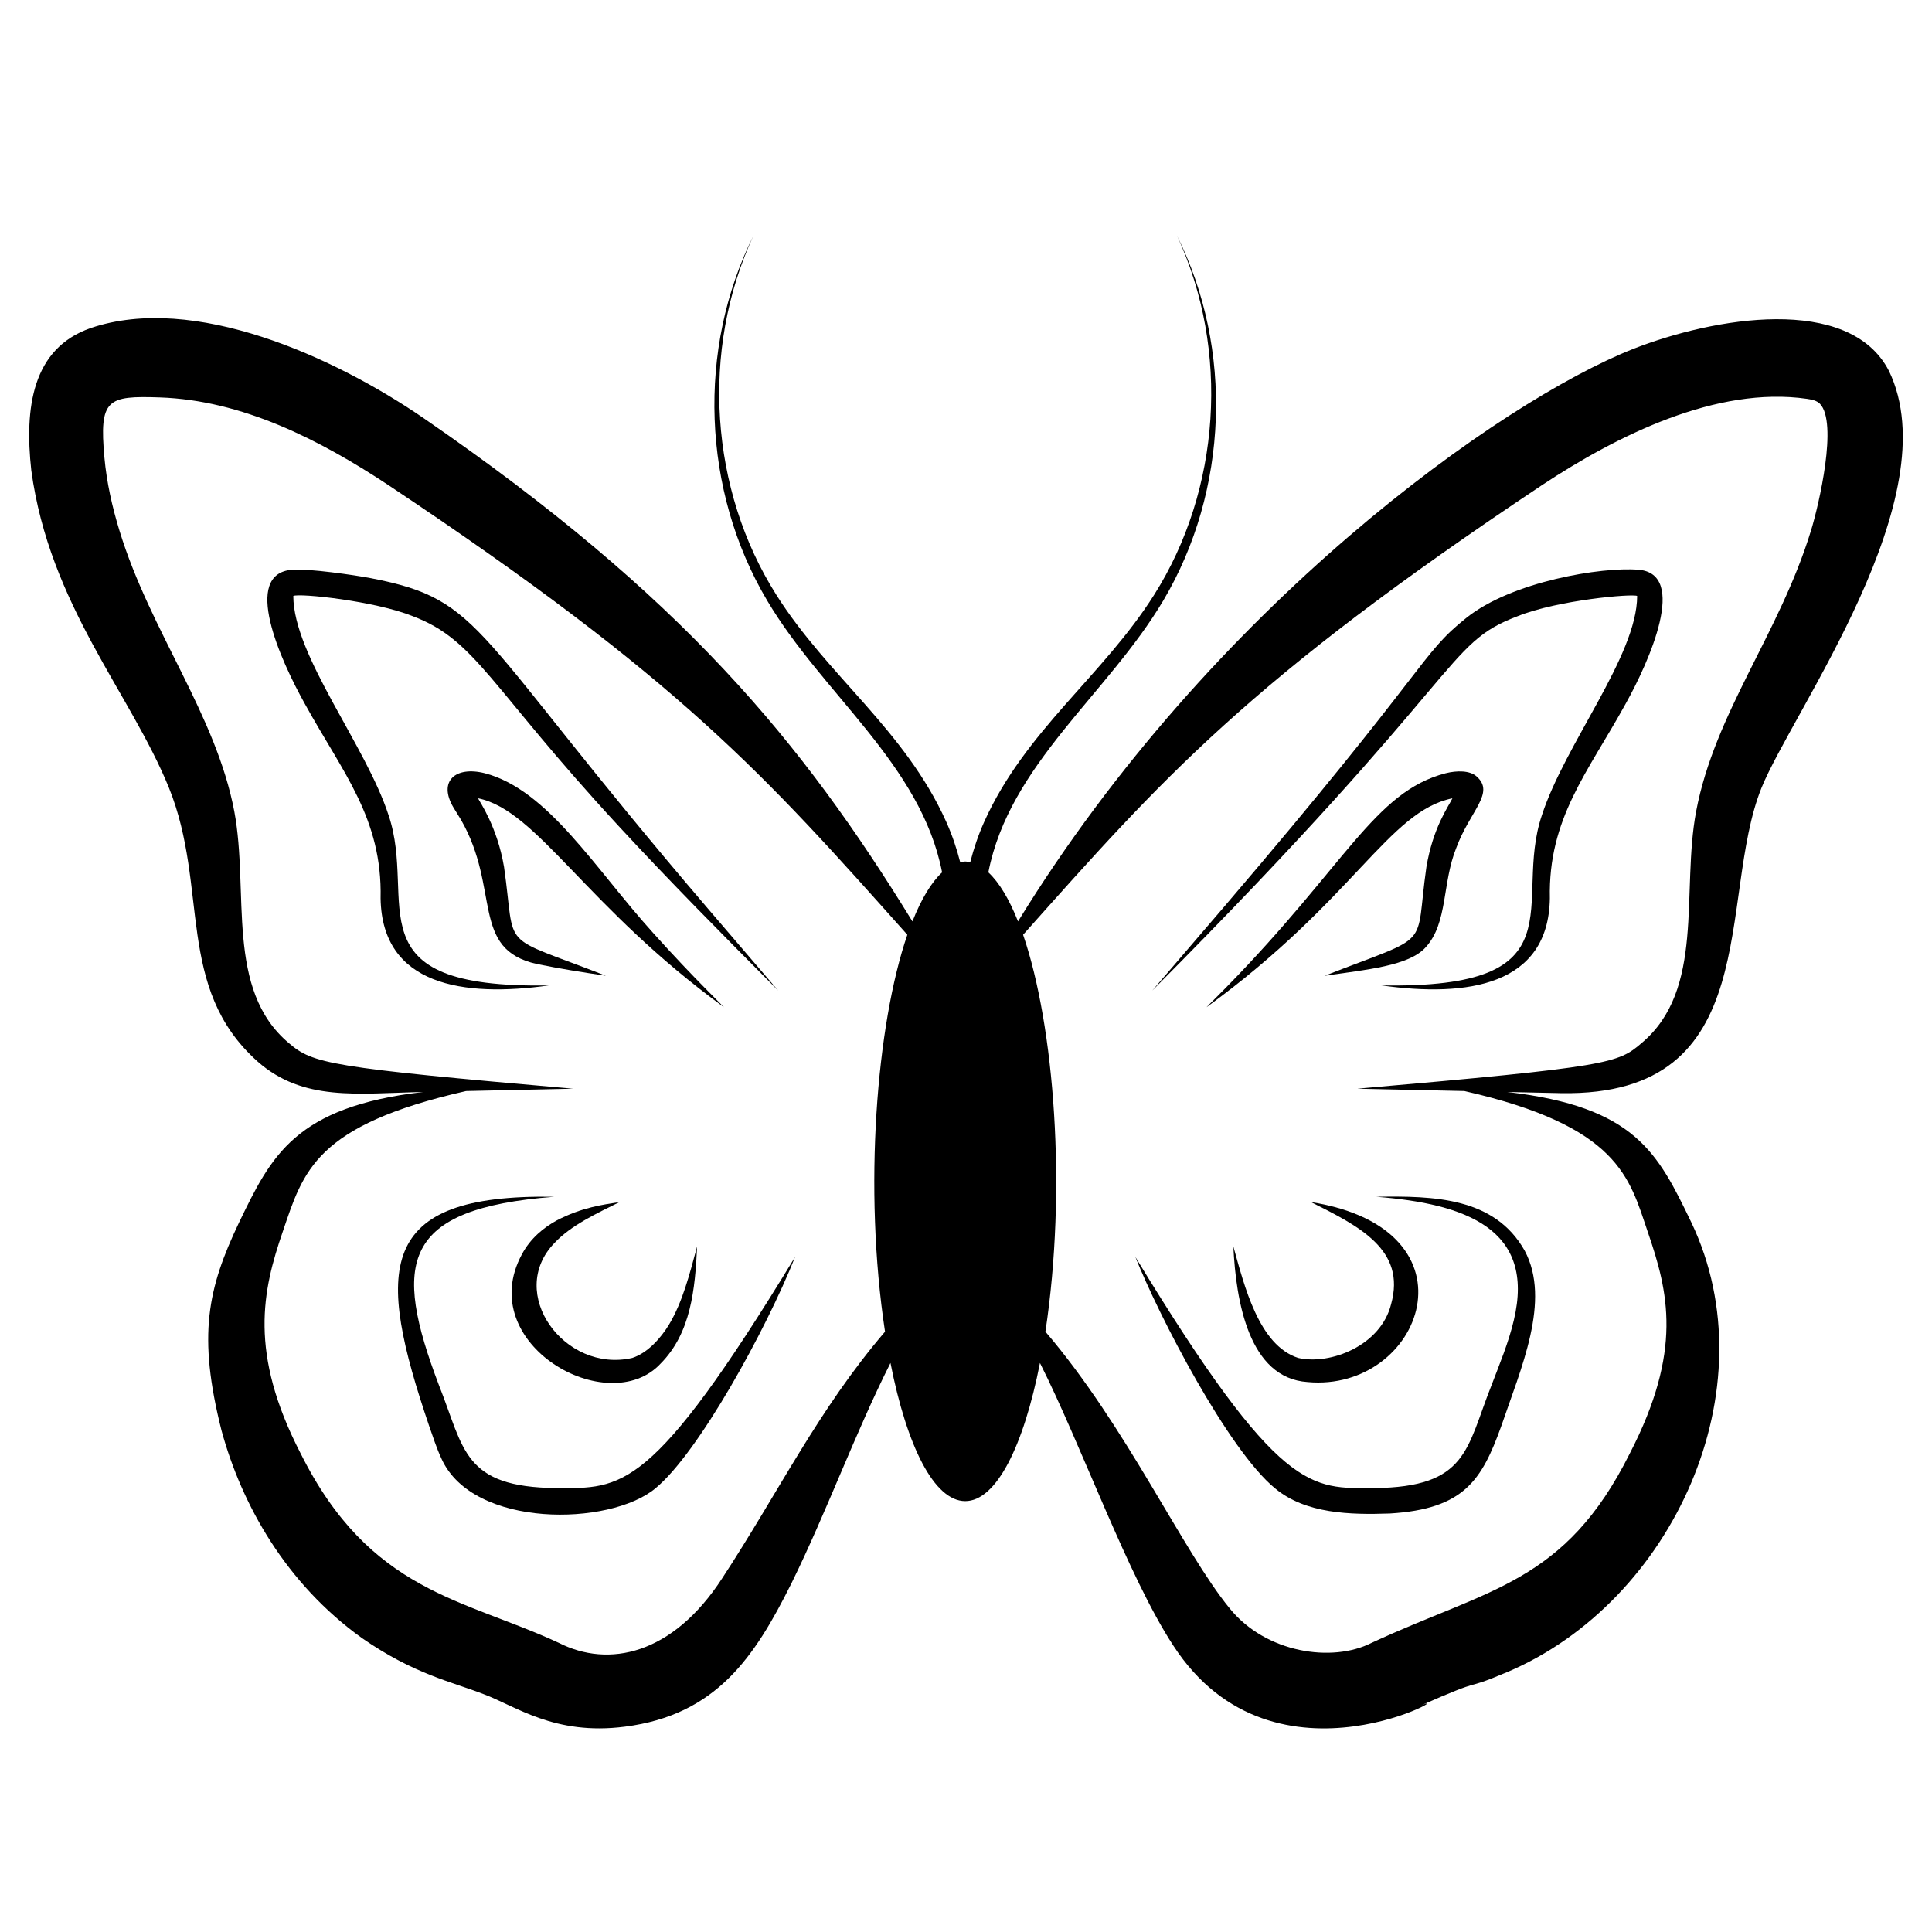 <?xml version="1.0" encoding="UTF-8"?>
<svg width="1200pt" height="1200pt" version="1.1" viewBox="0 0 1200 1200" xmlns="http://www.w3.org/2000/svg">
 <path d="m1173.2 230.27c-24.723-47.738-109.04-33.074-158.7-13.582-81.852 32.301-261.7 159.52-382.19 355.62-5.492-13.848-11.711-24.234-18.43-30.453 13.082-67.105 74.215-110.73 108.68-168.89 40.535-68.344 43.52-156.39 8.551-226.44 32.965 71.02 26.969 157.83-14.262 222.93-31.703 50.266-80.164 84.395-105.57 141.06-3.598 8.02-6.473 16.473-8.672 25.133-1.027-0.195-2.051-0.551-3.09-0.551-1.043 0-2.059 0.352-3.09 0.551-2.199-8.66-5.074-17.117-8.676-25.133-25.574-57.031-73.871-90.789-105.57-141.06-41.23-65.098-47.227-151.91-14.262-222.93-34.973 70.043-31.988 158.09 8.551 226.44 34.641 58.449 95.586 101.71 108.68 168.89-6.715 6.219-12.938 16.605-18.43 30.453-68.297-111.15-142.36-201.66-303.46-312.48-56.035-38.473-142.98-77.68-206.81-56.102-36.652 12.641-41.273 49.844-37.027 88.387 11.363 83.719 61.539 138.21 85.523 197.24 25.016 62.145 3.754 124.1 54.953 169.88 28.344 25.023 61.754 19.906 102.92 19.008-79.672 9.242-94.402 39.809-114.31 81.004-19.664 41.238-25.801 70.18-10.941 129.21 12.645 46.418 40.195 95.168 87.129 128.9 32.438 22.551 55.703 27.133 75.496 34.84 19.922 7.305 44.055 25.934 87.922 20.277 56.77-7.266 80.551-43.172 103.37-88.875 22.066-44.77 39.586-93.387 61.602-137.03 10.184 51.805 27.164 85.797 46.422 85.797 19.254 0 36.238-33.992 46.422-85.797 25.84 51.223 54.598 132.39 82.727 175.39 63.516 98.016 184.86 23.547 152.4 37.977 45.715-20.156 24.105-8.262 55.148-21.395 102.55-43.508 163.58-175.95 114.3-279.29-20.914-43.289-34.723-71.773-114.31-81.004 11.223 0.246 22.566 0.492 33.641 0.734 127.31 2.019 96.617-121 124.25-189.62 19.332-47.605 117.02-180.65 79.113-259.09zm-724.57 749.93c-31.023 47.863-70.719 55.812-101.43 40.262-59.32-27.609-117.27-31.145-160.51-117.77-32.27-62.527-23.684-101.05-11.039-137.77 12.762-37.461 19.992-65.953 113.86-87.266 21.883-0.477 44.02-0.961 66.465-1.449-151.5-13.191-161.64-15.527-176.46-28.242-39.777-33.168-24.629-93.992-33.969-143.89-11.387-60.238-52.121-111.73-71.312-174.37-4.574-14.91-7.992-30.141-9.375-45.449-3.316-36.496 1.73-38.492 34.355-37.402 51.156 1.711 99.117 26.113 142 54.434 181.66 120.97 233.42 179.61 322.35 279.31-19.172 55.797-27.352 157.62-13.859 246.53-41.508 48.492-66.406 100.18-101.08 153.07zm676.16-650.5c-19.598 63.957-59.688 112.87-71.312 174.37-9.328 49.836 5.809 110.72-33.969 143.89-14.539 12.477-19.527 14.578-176.46 28.242 22.445 0.492 44.582 0.973 66.465 1.449 96.148 21.832 102.49 53.906 113.86 87.266 12.957 37.637 21.895 73.957-11.039 137.77-40.395 80.93-87.66 83.867-160.51 117.77-24.344 12.328-65.531 6.371-88.035-21.445-29.133-35.555-64.176-113.13-114.47-171.89 13.414-88.402 5.551-190.05-13.859-246.53 86.023-96.445 138.74-157.04 322.35-279.31 46.691-30.832 108.39-61.602 164.47-53.562 3.383 0.488 6.219 1.152 8.125 3.094 11.195 11.703-0.559 62.445-5.606 78.891z"/>
 <path d="m1017.5 353.86c-22.578-1.844-78.488 7.242-106.71 29.891-29.16 23.219-22.176 29.449-150.61 179.63-27.965 32.617-44.477 51.875-44.477 51.875 196.89-197.83 180.93-215.15 226.87-232.51 24.926-10.066 71.395-14.102 74.297-12.594-0.09 37.285-44.777 91.785-59.203 136.27-18.434 54.668 25.648 107.86-99.648 105.62 53.375 7.523 103.73 0.129 104.63-54.004-1.129-49.711 23.543-78.223 46.973-120.75 14.738-26.344 39.164-81.105 7.879-83.441z"/>
 <path d="m940.29 819.91c-3.242 13.918-8.859 27.262-13.957 40.672-15.609 39.289-14.723 63.16-72.926 63.695-39.012 0.02-58.008 4.902-148.23-143.61 14.398 36.258 57.578 119.88 86.836 143.82 18.969 15.777 46.641 16.414 71.25 15.566 46.047-2.781 57.102-20.715 69.133-54.082 12.207-35.887 31.176-78.141 14.625-109.13-18.648-33.223-56.457-34.109-92.168-33.504 55.691 4.316 98.875 20.152 85.434 76.57z"/>
 <path d="m864.04 810.05c-6.34 25.652-37.633 37.988-57.707 33.395-24.508-7.906-33.48-44.879-40.273-69.266 1.621 34.262 9.707 81.812 46.102 84.234 71.172 6.574 109.3-94.762 2.062-111.8 30.141 15.078 59.203 29.672 49.816 63.438z"/>
 <path d="m885.64 588.24c13.691-15.066 10.098-39.895 18.84-61.488 8.5-23.188 24.418-34.219 12.605-44.543-4.164-3.715-12.246-3.68-19.176-1.926-44.297 11.516-61.961 57.238-136.45 133.14-7.676 7.734-12.086 12.184-12.086 12.184 91.691-66.633 113.07-121.66 152.67-129.74l0.059 0.047-0.023 0.035-0.012 0.008h-0.004s-0.023 0.035 0.02-0.035c-2.766 5.598-12 18.145-16.117 42.594-7.527 52.324 5.234 40.828-63.195 67.539 25.93-3.781 52.609-6.098 62.871-17.812z"/>
 <path d="m241.38 506.43c-14.141-43.625-59.113-99.051-59.203-136.27 3.578-1.852 50.707 3.066 74.297 12.594 39.086 14.77 47.723 43.668 127.58 130.12 30.676 33.254 64.113 67.039 99.289 102.38 0 0-16.512-19.258-44.477-51.875-147.27-172.21-137.45-190.49-208.36-204.24-10.293-1.996-38.996-6.094-48.957-5.277-31.582 2.356-7.574 55.824 7.871 83.434 23.559 42.762 48.102 71.051 46.973 120.75 0.895 53.953 51.156 61.543 104.63 54.004-124.46 2.219-81.52-51.875-99.641-105.62z"/>
 <path d="m345.64 924.27c-58.086-0.535-57.227-24.184-72.926-63.695-29.051-76.395-23.578-109.88 71.477-117.24-111.02-1.887-110.81 44.828-77.547 142.63 2.316 6.426 4.289 13.02 7.641 20.199 19.598 43.203 104.41 41.871 132.74 18.316 26.578-21.754 68.656-98.055 86.836-143.82-89.484 147.31-107.81 143.62-148.22 143.61z"/>
 <path d="m324.14 779.11c-30.051 55.809 53.781 103 86.25 67.77 18.789-18.973 21.34-46.141 22.594-72.699-4.769 17.605-9 34.426-17.43 48.52-5.059 8.371-13.285 17.66-22.848 20.746-42.062 9.629-78.516-40.285-48.266-71.457 10.363-11.023 25.918-18.145 40.375-25.375-10.039 1.594-23.441 3.25-39.176 11.5-7.691 4.234-16.074 10.812-21.5 20.996z"/>
 <path d="m313.07 538.5c-4.234-25.164-15.316-40.758-16.117-42.594 0.043 0.074 0.02 0.035 0.02 0.035h-0.004l-0.012-0.008-0.02-0.035 0.059-0.047c36.82 7.508 66.934 67.438 152.67 129.74 0 0-4.41-4.449-12.086-12.184-7.723-7.867-18.781-19.309-31.82-33.859-35.809-39.477-65.344-89.062-104.63-99.277-18.312-4.633-29.18 5.023-19.453 21.328 1.121 1.82 5.769 9.383 4.648 7.562 24.684 42.988 5.781 80.445 47.102 89.59 14.246 2.906 28.551 5.207 42.844 7.289-67.707-26.43-55.523-14.18-63.199-67.539z"/>
</svg>
